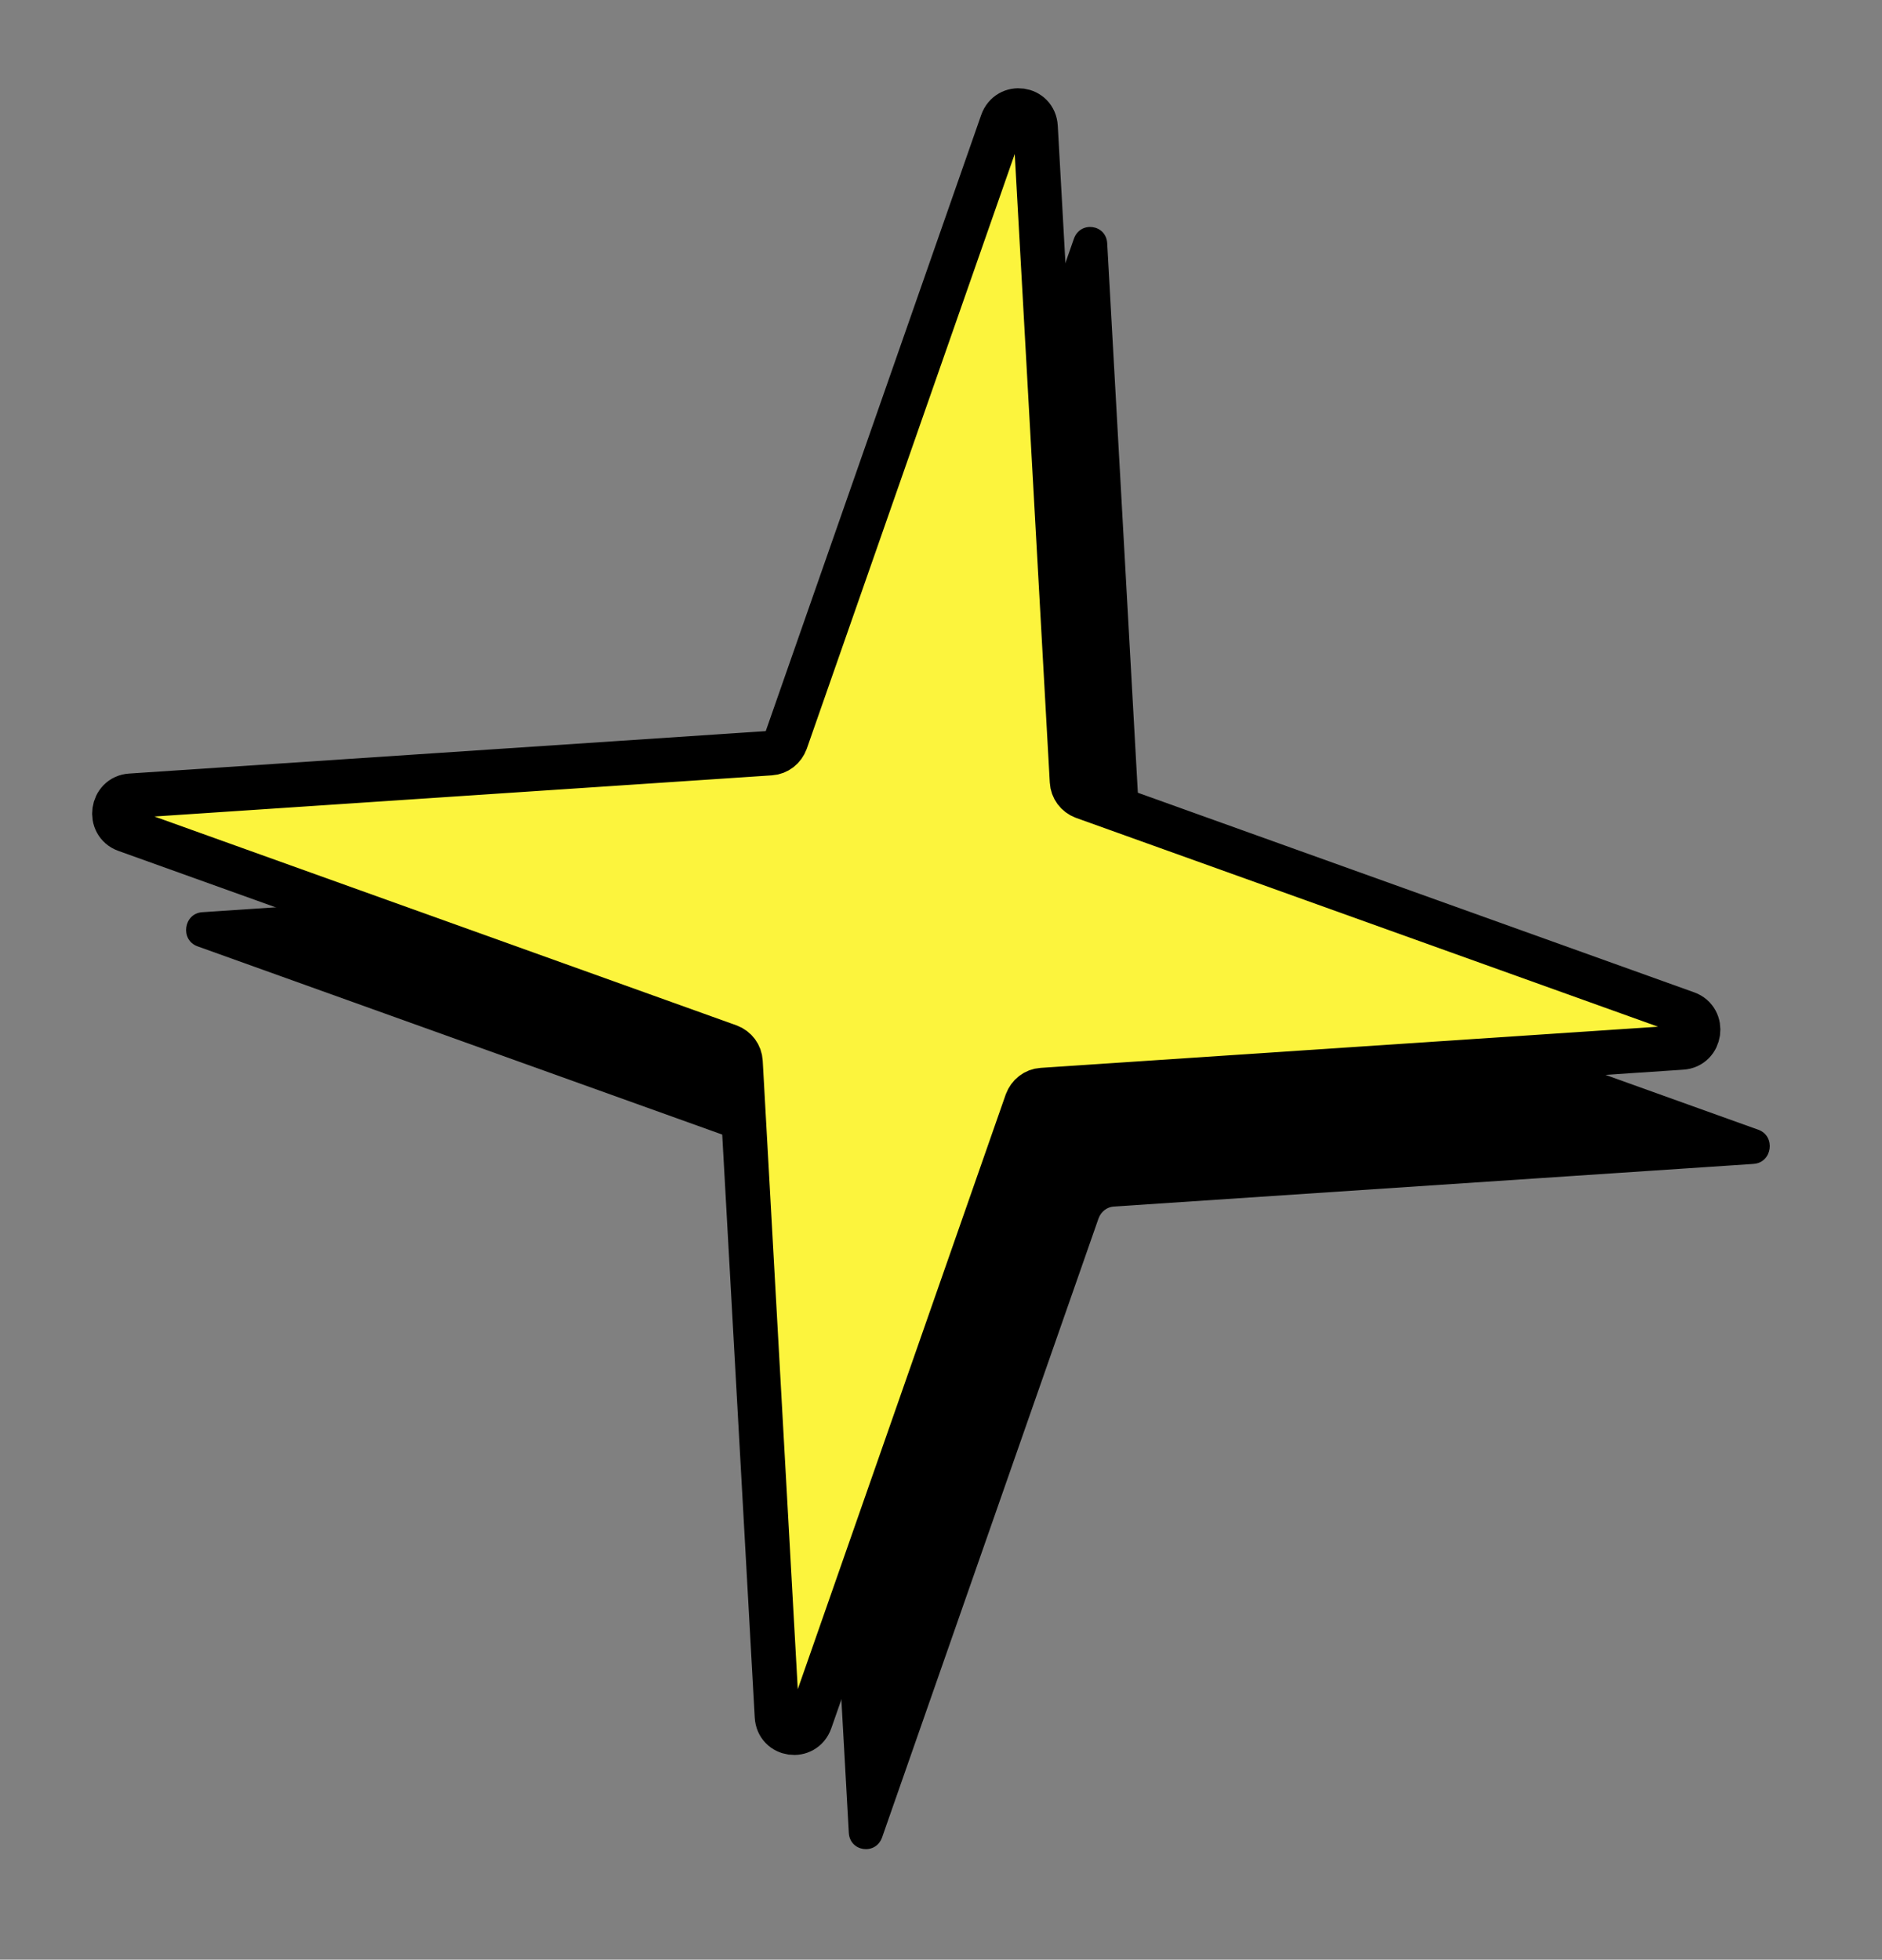 <svg width="169" height="176" viewBox="0 0 169 176" fill="none" xmlns="http://www.w3.org/2000/svg">
<rect x="0" y="0" width="169" height="176" fill="#808080" stroke="none"/>
<path d="M157.48 104.532L100.021 108.362C99.397 108.402 98.871 108.821 98.648 109.423L79.212 165.017C78.639 166.64 76.308 166.315 76.221 164.599L72.943 105.828C72.91 105.19 72.505 104.655 71.918 104.432L17.733 84.99C16.151 84.418 16.489 82.03 18.166 81.927L75.625 78.096C76.249 78.056 76.775 77.637 76.998 77.035L96.434 21.441C97.007 19.817 99.338 20.143 99.425 21.859L102.703 80.629C102.736 81.267 103.142 81.803 103.728 82.025L157.9 101.466C159.481 102.039 159.144 104.426 157.467 104.53L157.48 104.532Z" fill="black"/>
<path d="M151.031 94.073L93.571 97.904C92.947 97.943 92.421 98.362 92.198 98.964L72.762 154.559C72.189 156.182 69.859 155.856 69.771 154.141L66.493 95.37C66.46 94.732 66.055 94.197 65.468 93.974L11.296 74.534C9.715 73.961 10.053 71.573 11.729 71.47L69.189 67.639C69.813 67.6 70.339 67.181 70.561 66.579L89.998 10.984C90.571 9.361 92.901 9.687 92.989 11.402L96.266 70.173C96.3 70.811 96.705 71.346 97.292 71.569L151.464 91.009C153.045 91.582 152.708 93.97 151.031 94.073Z" fill="#FCF43D" stroke="black" stroke-width="4" stroke-linecap="round" stroke-linejoin="round"/>
</svg>
